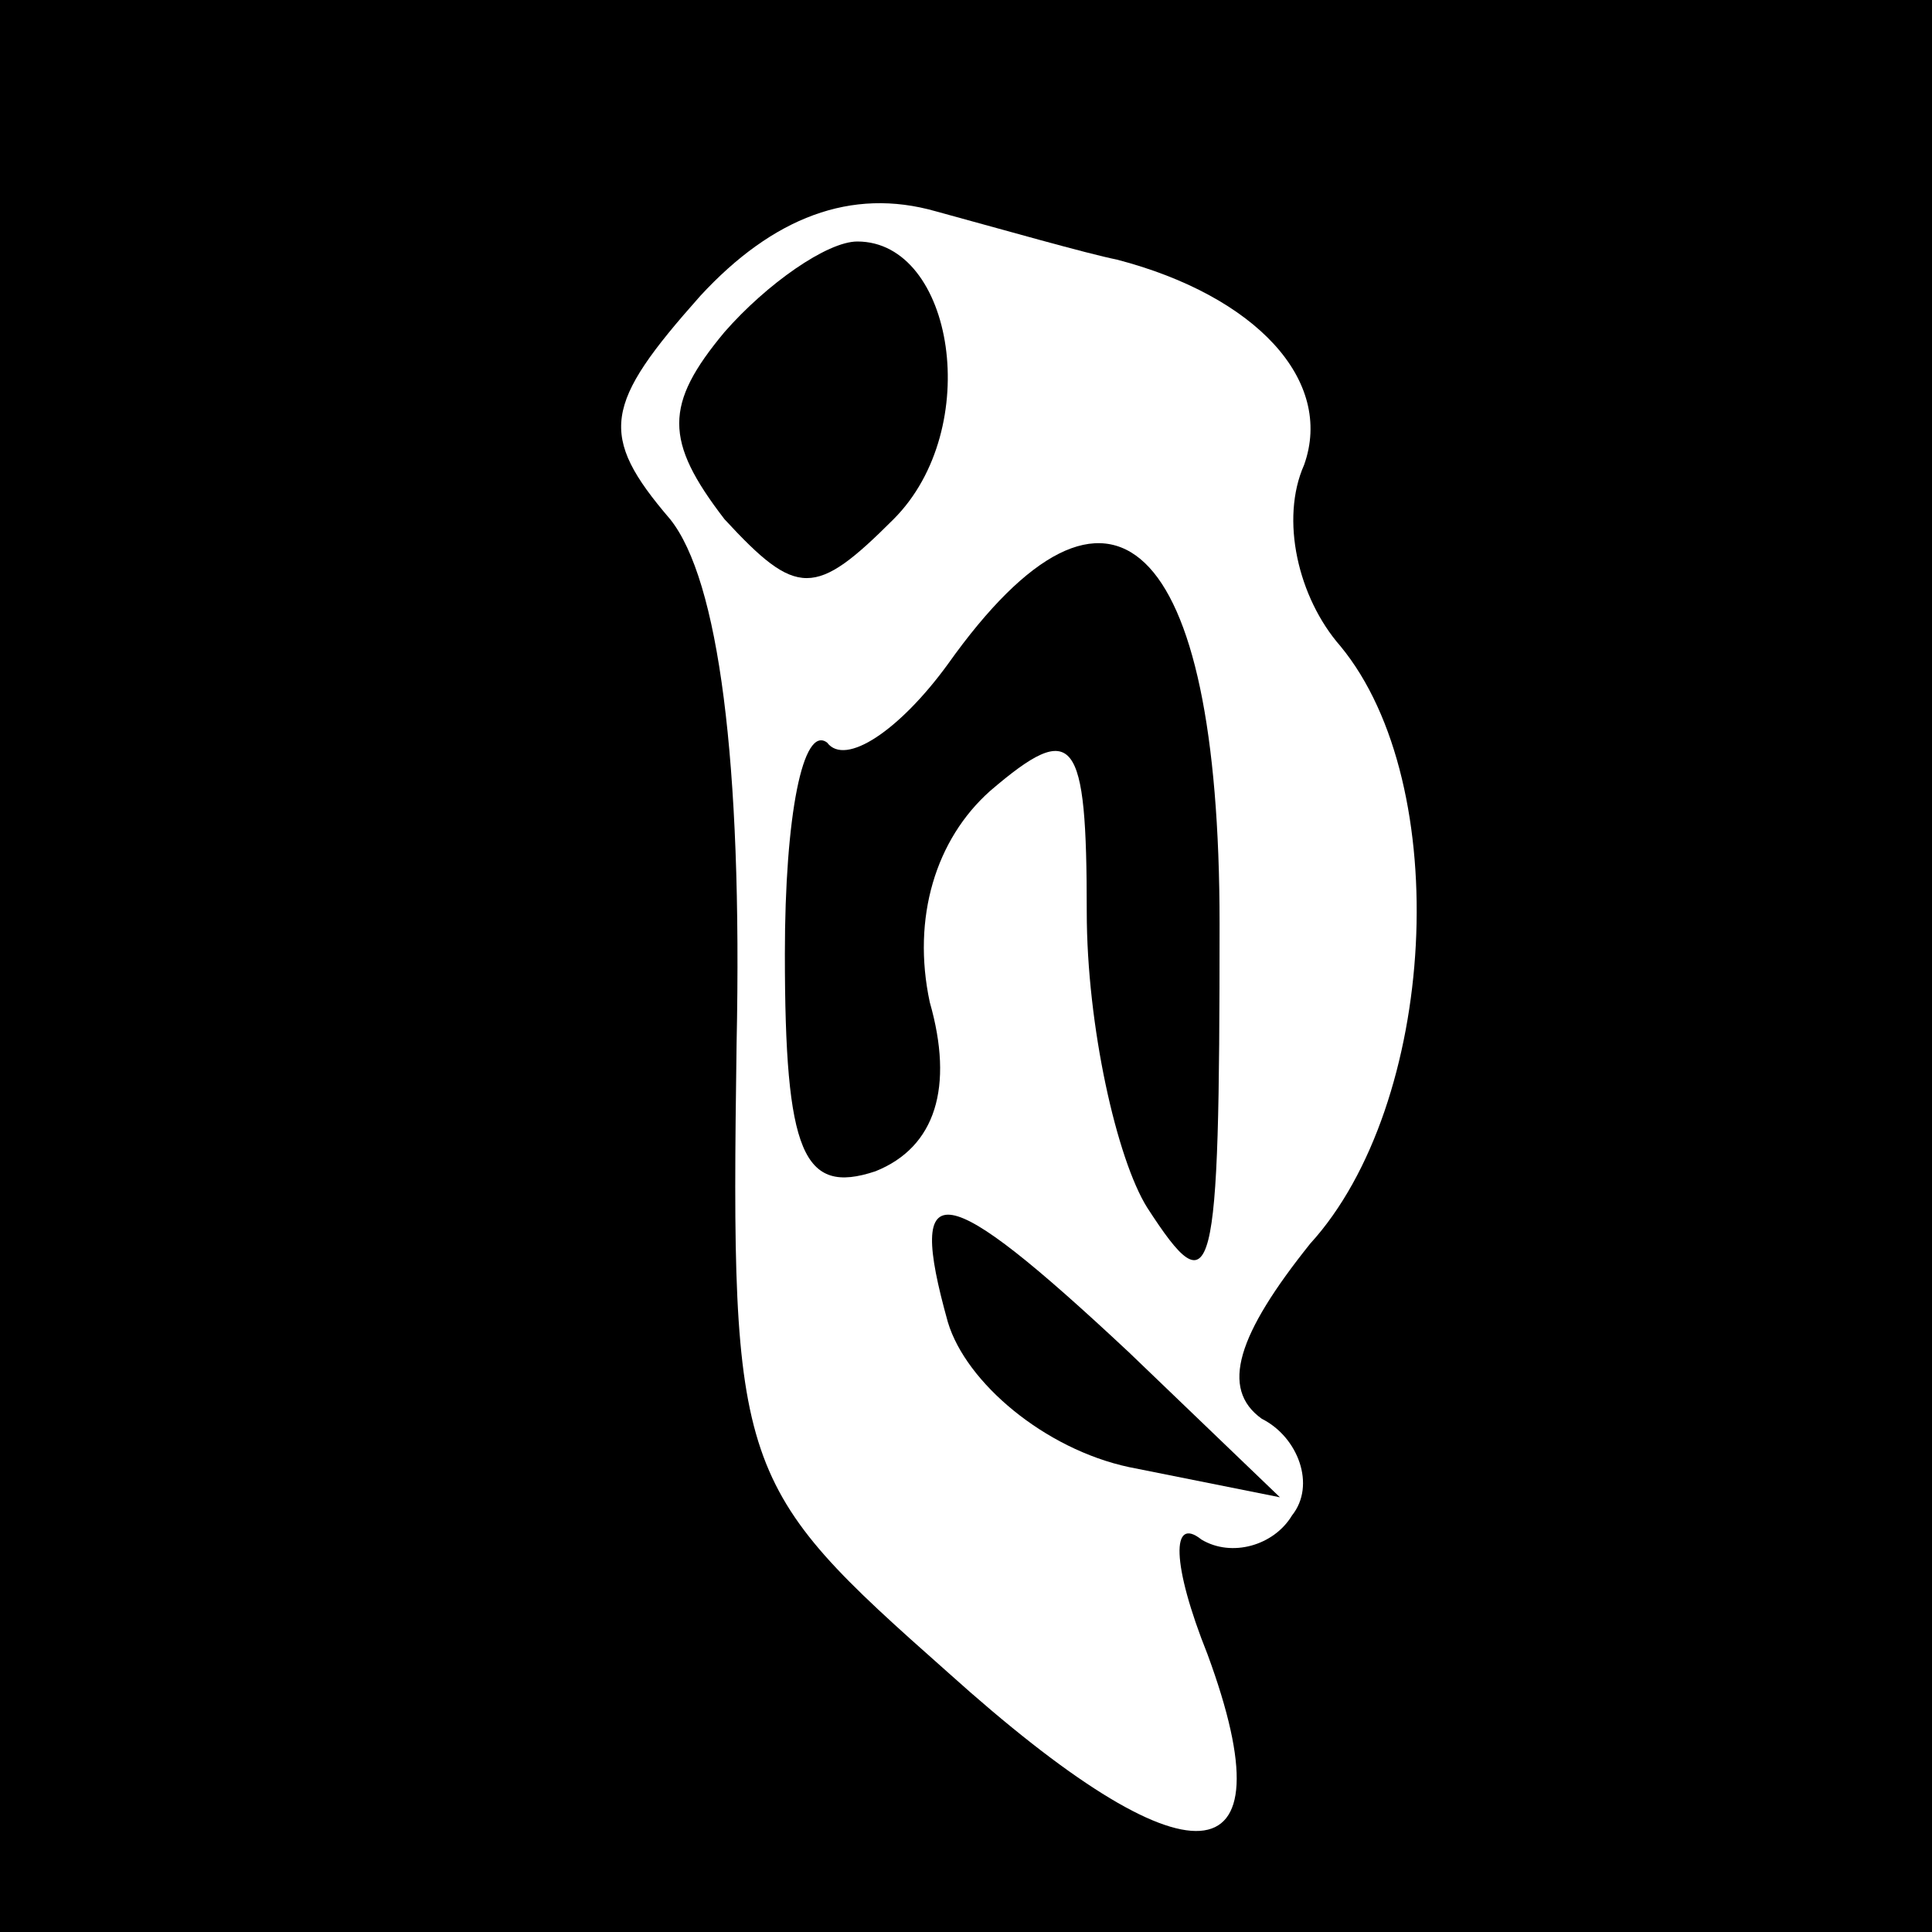 <?xml version="1.0" standalone="no"?>
<!DOCTYPE svg PUBLIC "-//W3C//DTD SVG 20010904//EN"
 "http://www.w3.org/TR/2001/REC-SVG-20010904/DTD/svg10.dtd">
<svg version="1.0" xmlns="http://www.w3.org/2000/svg"
 width="32pt" height="32pt" viewBox="0 0 32 32"
 preserveAspectRatio="xMidYMid meet">
<rect x="0" y="0" width="32" height="32" fill="#808080" stroke="none"/>
<g transform="translate(0,32) scale(0.1,-0.1)"
fill="#000000" stroke="none">
<path fill="#000000" stroke="none" d="M0 160 l0 -160 160 0 160 0 0 160 0
160 -160 0 -160 0 0 -160z"/>
<path fill="#ffffff" stroke="none" d="M185 277 c23 -6 36 -20 31 -34 -4 -9
-1 -22 6 -30 19 -23 16 -76 -5 -99 -12 -15 -15 -24 -8 -29 6 -3 9 -11 5 -16
-3 -5 -10 -7 -15 -4 -5 4 -5 -4 1 -19 14 -38 -3 -39 -43 -3 -35 31 -36 33 -35
104 1 47 -3 77 -11 87 -12 14 -11 19 5 37 12 13 25 18 39 14 11 -3 25 -7 30
-8z"/>
<path fill="#000000" stroke="none" d="M120 265 c-10 -12 -10 -18 0 -31 12
-13 15 -13 28 0 15 15 10 46 -6 46 -5 0 -15 -7 -22 -15z"/>
<path fill="#000000" stroke="none" d="M157 210 c-8 -11 -17 -17 -20 -13 -4 3
-7 -12 -7 -35 0 -33 3 -40 15 -36 10 4 13 14 9 28 -3 14 1 27 10 35 14 12 16
9 16 -20 0 -19 5 -41 10 -49 11 -17 12 -13 12 47 0 64 -18 81 -45 43z"/>
<path fill="#000000" stroke="none" d="M157 101 c3 -10 16 -21 30 -24 l25 -5
-25 24 c-31 29 -37 30 -30 5z"/>
</g>
</svg>
